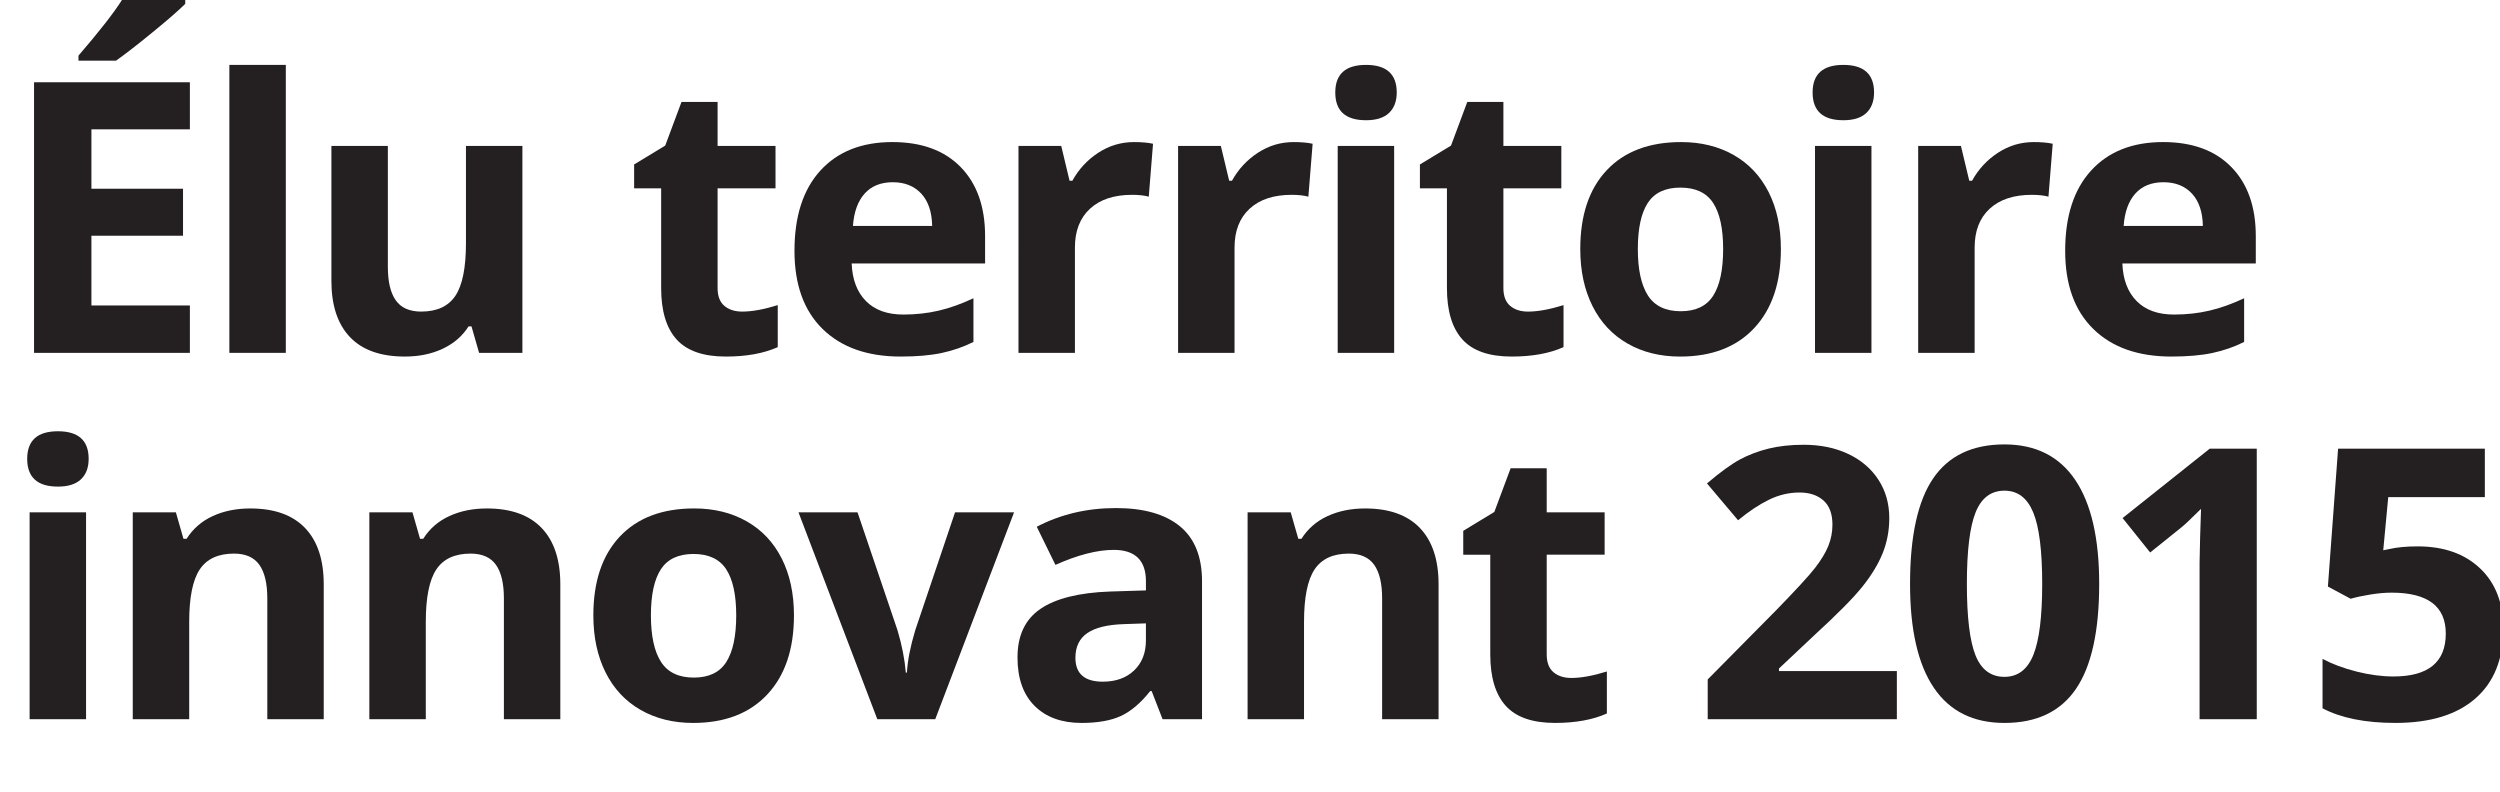 <?xml version="1.0" encoding="utf-8"?>
<!-- Generator: Adobe Illustrator 17.0.2, SVG Export Plug-In . SVG Version: 6.00 Build 0)  -->
<!DOCTYPE svg PUBLIC "-//W3C//DTD SVG 1.1//EN" "http://www.w3.org/Graphics/SVG/1.1/DTD/svg11.dtd">
<svg version="1.1" id="Calque_1" xmlns="http://www.w3.org/2000/svg" xmlns:xlink="http://www.w3.org/1999/xlink" x="0px" y="0px"
	 width="197.885px" height="62.719px" viewBox="0 0 197.885 62.719" enable-background="new 0 0 197.885 62.719"
	 xml:space="preserve">
<g enable-background="new    ">
	<path fill="#241F20" d="M15.029,27.93H2.695V6.514h12.334v3.721H7.236v4.702h7.251v3.721H7.236v5.522h7.793V27.93z M6.211,4.8
		V4.405c1.68-1.953,2.827-3.423,3.442-4.409h5.01v0.308c-0.508,0.508-1.375,1.263-2.6,2.264S9.878,4.312,9.185,4.8H6.211z"/>
	<path fill="#241F20" d="M22.623,27.93h-4.468V5.137h4.468V27.93z"/>
	<path fill="#241F20" d="M37.922,27.93l-0.601-2.095h-0.234c-0.479,0.762-1.157,1.351-2.036,1.765
		c-0.879,0.415-1.88,0.623-3.003,0.623c-1.924,0-3.374-0.515-4.351-1.545s-1.465-2.513-1.465-4.446V11.553h4.468v9.565
		c0,1.182,0.21,2.068,0.63,2.659s1.089,0.886,2.007,0.886c1.25,0,2.153-0.417,2.71-1.253c0.557-0.834,0.835-2.219,0.835-4.152
		v-7.705h4.468V27.93H37.922z"/>
	<path fill="#241F20" d="M58.75,24.664c0.781,0,1.719-0.171,2.812-0.513v3.325c-1.113,0.498-2.48,0.747-4.102,0.747
		c-1.787,0-3.088-0.451-3.904-1.355c-0.815-0.902-1.223-2.258-1.223-4.064v-7.896h-2.139v-1.89l2.461-1.494l1.289-3.457h2.856v3.486
		h4.585v3.354h-4.585v7.896c0,0.635,0.178,1.104,0.535,1.406S58.164,24.664,58.75,24.664z"/>
	<path fill="#241F20" d="M71.295,28.223c-2.637,0-4.697-0.728-6.182-2.183s-2.227-3.516-2.227-6.182
		c0-2.744,0.686-4.865,2.058-6.364s3.269-2.249,5.691-2.249c2.314,0,4.116,0.659,5.405,1.978s1.934,3.14,1.934,5.464v2.168H67.413
		c0.049,1.27,0.425,2.261,1.128,2.974s1.689,1.069,2.959,1.069c0.986,0,1.919-0.103,2.798-0.308s1.797-0.532,2.754-0.981v3.457
		c-0.781,0.391-1.616,0.681-2.505,0.872C73.658,28.128,72.574,28.223,71.295,28.223z M70.665,14.424c-0.947,0-1.689,0.301-2.227,0.9
		c-0.537,0.602-0.845,1.453-0.923,2.557h6.27c-0.02-1.104-0.308-1.955-0.864-2.557C72.364,14.725,71.612,14.424,70.665,14.424z"/>
	<path fill="#241F20" d="M89.758,11.246c0.605,0,1.108,0.044,1.509,0.132l-0.337,4.189c-0.361-0.098-0.801-0.146-1.318-0.146
		c-1.426,0-2.537,0.366-3.333,1.099s-1.194,1.758-1.194,3.076v8.335h-4.468V11.553h3.384l0.659,2.754h0.22
		c0.508-0.918,1.194-1.657,2.058-2.219S88.743,11.246,89.758,11.246z"/>
	<path fill="#241F20" d="M102.391,11.246c0.605,0,1.108,0.044,1.509,0.132l-0.337,4.189c-0.361-0.098-0.801-0.146-1.318-0.146
		c-1.426,0-2.536,0.366-3.332,1.099s-1.194,1.758-1.194,3.076v8.335h-4.468V11.553h3.384l0.659,2.754h0.22
		c0.508-0.918,1.194-1.657,2.058-2.219S101.375,11.246,102.391,11.246z"/>
	<path fill="#241F20" d="M105.693,7.32c0-1.455,0.811-2.183,2.432-2.183s2.432,0.728,2.432,2.183c0,0.693-0.203,1.233-0.608,1.618
		c-0.405,0.387-1.013,0.579-1.823,0.579C106.504,9.517,105.693,8.785,105.693,7.32z M110.352,27.93h-4.468V11.553h4.468V27.93z"/>
	<path fill="#241F20" d="M120.948,24.664c0.781,0,1.719-0.171,2.812-0.513v3.325c-1.113,0.498-2.48,0.747-4.102,0.747
		c-1.787,0-3.089-0.451-3.904-1.355c-0.815-0.902-1.223-2.258-1.223-4.064v-7.896h-2.139v-1.89l2.461-1.494l1.289-3.457H119v3.486
		h4.585v3.354H119v7.896c0,0.635,0.178,1.104,0.534,1.406S120.362,24.664,120.948,24.664z"/>
	<path fill="#241F20" d="M140.964,19.713c0,2.666-0.703,4.751-2.109,6.255s-3.364,2.256-5.874,2.256
		c-1.572,0-2.959-0.344-4.16-1.033c-1.201-0.688-2.124-1.677-2.769-2.966s-0.967-2.793-0.967-4.512c0-2.676,0.698-4.756,2.095-6.24
		s3.359-2.227,5.889-2.227c1.572,0,2.959,0.342,4.16,1.025s2.124,1.665,2.769,2.944S140.964,17.994,140.964,19.713z M129.641,19.713
		c0,1.621,0.267,2.847,0.799,3.677s1.398,1.245,2.6,1.245c1.191,0,2.049-0.412,2.571-1.237s0.783-2.054,0.783-3.685
		c0-1.621-0.264-2.837-0.791-3.647s-1.392-1.216-2.593-1.216c-1.191,0-2.051,0.403-2.578,1.208
		C129.904,16.864,129.641,18.082,129.641,19.713z"/>
	<path fill="#241F20" d="M143.475,7.32c0-1.455,0.811-2.183,2.432-2.183s2.432,0.728,2.432,2.183c0,0.693-0.202,1.233-0.607,1.618
		c-0.405,0.387-1.014,0.579-1.824,0.579C144.285,9.517,143.475,8.785,143.475,7.32z M148.133,27.93h-4.468V11.553h4.468V27.93z"/>
	<path fill="#241F20" d="M160.972,11.246c0.605,0,1.108,0.044,1.509,0.132l-0.337,4.189c-0.361-0.098-0.801-0.146-1.318-0.146
		c-1.426,0-2.537,0.366-3.333,1.099s-1.193,1.758-1.193,3.076v8.335h-4.468V11.553h3.384l0.659,2.754h0.22
		c0.508-0.918,1.193-1.657,2.058-2.219S159.956,11.246,160.972,11.246z"/>
	<path fill="#241F20" d="M171.876,28.223c-2.637,0-4.697-0.728-6.182-2.183s-2.227-3.516-2.227-6.182
		c0-2.744,0.686-4.865,2.058-6.364s3.27-2.249,5.691-2.249c2.314,0,4.116,0.659,5.405,1.978s1.934,3.14,1.934,5.464v2.168h-10.562
		c0.049,1.27,0.425,2.261,1.128,2.974s1.689,1.069,2.959,1.069c0.986,0,1.919-0.103,2.798-0.308s1.797-0.532,2.754-0.981v3.457
		c-0.781,0.391-1.616,0.681-2.505,0.872C174.239,28.128,173.155,28.223,171.876,28.223z M171.246,14.424
		c-0.947,0-1.689,0.301-2.227,0.9c-0.537,0.602-0.845,1.453-0.923,2.557h6.27c-0.02-1.104-0.308-1.955-0.864-2.557
		C172.945,14.725,172.193,14.424,171.246,14.424z"/>
</g>
<g enable-background="new    ">
	<path fill="#241F20" d="M2.153,36.319c0-1.455,0.811-2.183,2.432-2.183s2.432,0.728,2.432,2.183c0,0.693-0.203,1.233-0.608,1.618
		c-0.405,0.387-1.013,0.579-1.824,0.579C2.964,38.517,2.153,37.784,2.153,36.319z M6.812,56.93H2.344V40.553h4.468V56.93z"/>
	<path fill="#241F20" d="M25.626,56.93h-4.468v-9.565c0-1.182-0.21-2.067-0.63-2.659c-0.42-0.59-1.089-0.886-2.007-0.886
		c-1.25,0-2.153,0.417-2.71,1.253c-0.557,0.834-0.835,2.219-0.835,4.152v7.705h-4.468V40.553h3.413l0.601,2.095h0.249
		c0.498-0.791,1.184-1.389,2.058-1.794s1.868-0.608,2.981-0.608c1.904,0,3.35,0.516,4.336,1.546s1.479,2.517,1.479,4.46V56.93z"/>
	<path fill="#241F20" d="M44.353,56.93h-4.468v-9.565c0-1.182-0.21-2.067-0.63-2.659c-0.42-0.59-1.089-0.886-2.007-0.886
		c-1.25,0-2.153,0.417-2.71,1.253c-0.557,0.834-0.835,2.219-0.835,4.152v7.705h-4.468V40.553h3.413l0.601,2.095h0.249
		c0.498-0.791,1.184-1.389,2.058-1.794s1.868-0.608,2.981-0.608c1.904,0,3.35,0.516,4.336,1.546s1.479,2.517,1.479,4.46V56.93z"/>
	<path fill="#241F20" d="M62.845,48.712c0,2.666-0.703,4.751-2.109,6.255s-3.364,2.256-5.874,2.256c-1.572,0-2.959-0.344-4.16-1.033
		c-1.201-0.688-2.124-1.677-2.769-2.966s-0.967-2.793-0.967-4.512c0-2.676,0.698-4.756,2.095-6.24s3.359-2.227,5.889-2.227
		c1.572,0,2.959,0.342,4.16,1.025s2.124,1.665,2.769,2.944S62.845,46.993,62.845,48.712z M51.522,48.712
		c0,1.621,0.266,2.847,0.798,3.677s1.399,1.245,2.6,1.245c1.191,0,2.048-0.412,2.571-1.237s0.784-2.054,0.784-3.685
		c0-1.621-0.264-2.837-0.791-3.647s-1.392-1.216-2.593-1.216c-1.191,0-2.051,0.403-2.578,1.208
		C51.786,45.863,51.522,47.081,51.522,48.712z"/>
	<path fill="#241F20" d="M69.443,56.93l-6.24-16.377h4.673l3.164,9.331c0.352,1.182,0.571,2.3,0.659,3.354h0.088
		c0.049-0.938,0.269-2.056,0.659-3.354l3.149-9.331h4.673l-6.24,16.377H69.443z"/>
	<path fill="#241F20" d="M92.023,56.93l-0.864-2.227h-0.117c-0.752,0.947-1.526,1.604-2.322,1.971
		c-0.796,0.365-1.833,0.549-3.113,0.549c-1.572,0-2.81-0.449-3.713-1.348s-1.355-2.178-1.355-3.838c0-1.738,0.608-3.02,1.824-3.846
		c1.216-0.824,3.049-1.281,5.5-1.369l2.842-0.088v-0.718c0-1.66-0.85-2.49-2.549-2.49c-1.309,0-2.847,0.396-4.614,1.187
		l-1.479-3.018c1.885-0.986,3.975-1.479,6.27-1.479c2.197,0,3.882,0.479,5.054,1.436s1.758,2.412,1.758,4.365V56.93H92.023z
		 M90.704,49.342l-1.729,0.059c-1.299,0.039-2.266,0.273-2.9,0.703s-0.952,1.084-0.952,1.963c0,1.26,0.723,1.89,2.168,1.89
		c1.035,0,1.863-0.298,2.483-0.894s0.93-1.387,0.93-2.373V49.342z"/>
	<path fill="#241F20" d="M113.869,56.93h-4.468v-9.565c0-1.182-0.21-2.067-0.63-2.659c-0.42-0.59-1.089-0.886-2.007-0.886
		c-1.25,0-2.153,0.417-2.71,1.253c-0.557,0.834-0.835,2.219-0.835,4.152v7.705h-4.467V40.553h3.413l0.601,2.095h0.249
		c0.498-0.791,1.185-1.389,2.059-1.794s1.867-0.608,2.98-0.608c1.904,0,3.35,0.516,4.336,1.546s1.479,2.517,1.479,4.46V56.93z"/>
	<path fill="#241F20" d="M124.378,53.663c0.781,0,1.719-0.171,2.812-0.513v3.325c-1.113,0.498-2.48,0.747-4.102,0.747
		c-1.787,0-3.088-0.451-3.903-1.355c-0.815-0.902-1.224-2.258-1.224-4.064v-7.896h-2.139v-1.89l2.461-1.494l1.289-3.457h2.856v3.486
		h4.585v3.354h-4.585v7.896c0,0.635,0.179,1.104,0.535,1.406S123.792,53.663,124.378,53.663z"/>
	<path fill="#241F20" d="M150.143,56.93h-14.971V53.78l5.376-5.435c1.592-1.631,2.632-2.762,3.12-3.391
		c0.488-0.631,0.84-1.214,1.055-1.751s0.322-1.094,0.322-1.67c0-0.859-0.237-1.499-0.711-1.919s-1.105-0.63-1.896-0.63
		c-0.83,0-1.636,0.19-2.417,0.571s-1.597,0.923-2.446,1.626l-2.461-2.915c1.055-0.898,1.929-1.533,2.622-1.904
		s1.45-0.656,2.271-0.857c0.82-0.199,1.738-0.3,2.754-0.3c1.338,0,2.52,0.244,3.545,0.732s1.821,1.172,2.388,2.051
		s0.85,1.885,0.85,3.018c0,0.986-0.174,1.911-0.521,2.776c-0.347,0.863-0.884,1.75-1.611,2.658s-2.009,2.202-3.845,3.882
		l-2.754,2.593v0.205h9.331V56.93z"/>
	<path fill="#241F20" d="M166.159,46.222c0,3.74-0.612,6.509-1.838,8.306s-3.113,2.695-5.662,2.695
		c-2.471,0-4.333-0.928-5.588-2.783s-1.883-4.595-1.883-8.218c0-3.779,0.61-6.564,1.831-8.356s3.101-2.688,5.64-2.688
		c2.471,0,4.339,0.938,5.604,2.812S166.159,42.609,166.159,46.222z M155.686,46.222c0,2.627,0.228,4.51,0.682,5.647
		s1.218,1.706,2.292,1.706c1.055,0,1.816-0.576,2.285-1.729s0.703-3.027,0.703-5.625c0-2.627-0.236-4.514-0.71-5.661
		s-1.233-1.722-2.278-1.722c-1.064,0-1.826,0.574-2.285,1.722S155.686,43.595,155.686,46.222z"/>
	<path fill="#241F20" d="M178.631,56.93h-4.526V44.537l0.044-2.036l0.073-2.227c-0.752,0.752-1.274,1.245-1.567,1.479l-2.461,1.978
		l-2.183-2.725l6.899-5.493h3.721V56.93z"/>
	<path fill="#241F20" d="M191.367,43.248c2.07,0,3.718,0.581,4.943,1.743s1.839,2.754,1.839,4.775c0,2.393-0.737,4.233-2.212,5.522
		s-3.584,1.934-6.328,1.934c-2.383,0-4.307-0.386-5.771-1.157v-3.911c0.771,0.41,1.67,0.745,2.695,1.004s1.997,0.388,2.915,0.388
		c2.764,0,4.146-1.133,4.146-3.398c0-2.158-1.431-3.237-4.292-3.237c-0.518,0-1.089,0.051-1.714,0.154
		c-0.625,0.102-1.133,0.212-1.523,0.329l-1.802-0.967l0.806-10.913h11.616v3.838h-7.646l-0.396,4.204l0.513-0.103
		C189.751,43.317,190.488,43.248,191.367,43.248z"/>
</g>
</svg>
